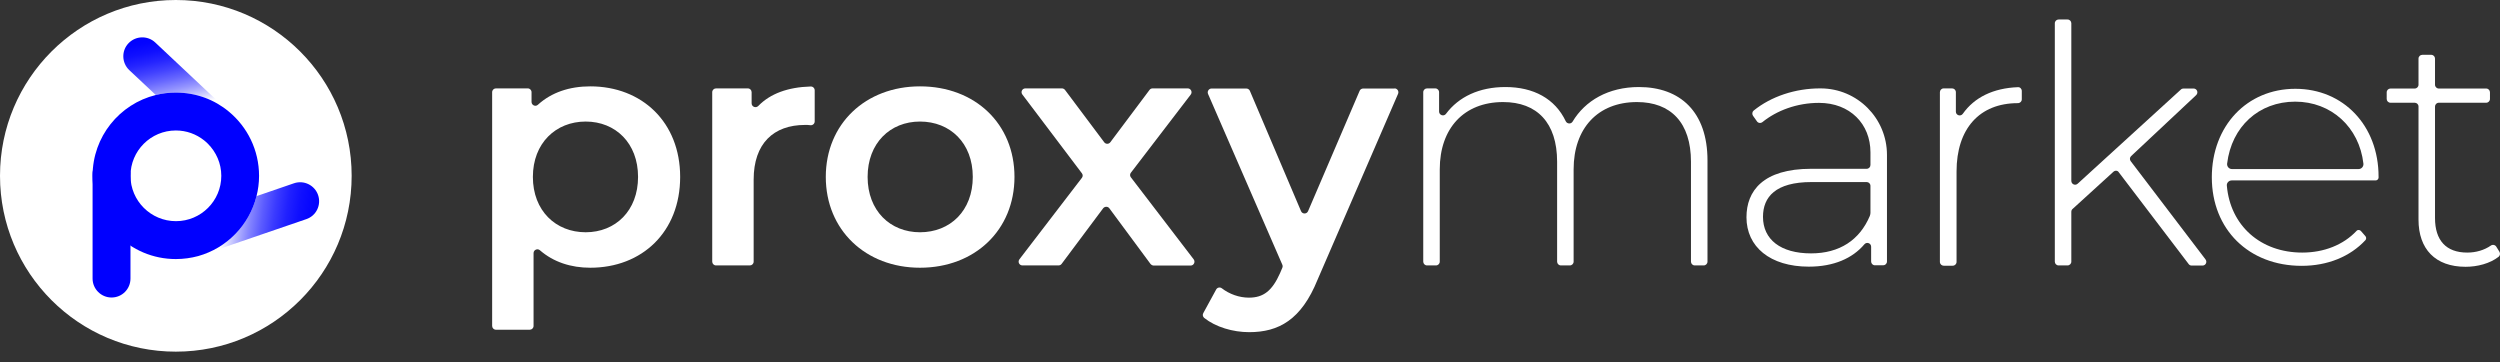 <svg width="221" height="32" viewBox="0 0 221 32" fill="none" xmlns="http://www.w3.org/2000/svg">
<rect x="0" y="0" width="221" height="32" fill="#333333" stroke="none"/>
<path d="M60.126 15.639C60.126 20.508 56.751 23.667 52.181 23.667C50.47 23.667 48.926 23.165 47.73 22.124C47.514 21.932 47.167 22.088 47.167 22.375V28.812C47.167 29.004 47.012 29.147 46.832 29.147H43.841C43.649 29.147 43.506 28.992 43.506 28.812V8.148C43.506 7.957 43.661 7.813 43.841 7.813H46.653C46.844 7.813 46.988 7.969 46.988 8.148V9.01C46.988 9.297 47.335 9.464 47.55 9.261C48.747 8.172 50.338 7.634 52.181 7.634C56.751 7.634 60.126 10.805 60.126 15.639ZM56.404 15.639C56.404 12.647 54.406 10.745 51.774 10.745C49.142 10.745 47.107 12.647 47.107 15.639C47.107 18.63 49.13 20.532 51.774 20.532C54.406 20.532 56.404 18.63 56.404 15.639Z" fill="white"></path>
<path d="M72.019 7.981V10.733C72.019 10.937 71.84 11.092 71.636 11.068C71.469 11.044 71.325 11.044 71.17 11.044C68.382 11.044 66.623 12.684 66.623 15.878V23.129C66.623 23.321 66.467 23.464 66.288 23.464H63.297C63.105 23.464 62.961 23.309 62.961 23.129V8.149C62.961 7.957 63.117 7.814 63.297 7.814H66.108C66.3 7.814 66.443 7.969 66.443 8.149V9.13C66.443 9.441 66.814 9.585 67.03 9.369C68.083 8.28 69.65 7.706 71.66 7.646C71.852 7.634 72.019 7.79 72.019 7.981Z" fill="white"></path>
<path d="M73 15.639C73 10.948 76.518 7.634 81.328 7.634C86.198 7.634 89.68 10.948 89.68 15.639C89.68 20.329 86.186 23.667 81.328 23.667C76.518 23.667 73 20.329 73 15.639ZM85.994 15.639C85.994 12.647 83.996 10.745 81.328 10.745C78.695 10.745 76.697 12.647 76.697 15.639C76.697 18.63 78.695 20.532 81.328 20.532C83.996 20.532 85.994 18.63 85.994 15.639Z" fill="white"></path>
<path d="M101.705 23.332L98.067 18.415C97.936 18.235 97.661 18.235 97.517 18.415L93.844 23.332C93.784 23.416 93.676 23.464 93.569 23.464H90.386C90.099 23.464 89.943 23.141 90.123 22.914L95.638 15.723C95.734 15.603 95.734 15.435 95.638 15.316L90.374 8.352C90.206 8.125 90.362 7.813 90.649 7.813H93.868C93.975 7.813 94.071 7.861 94.143 7.945L97.613 12.576C97.744 12.755 98.02 12.755 98.151 12.576L101.621 7.945C101.681 7.861 101.789 7.813 101.896 7.813H104.995C105.271 7.813 105.438 8.137 105.259 8.364L99.97 15.268C99.874 15.387 99.874 15.555 99.97 15.675L105.522 22.926C105.689 23.153 105.534 23.476 105.247 23.476H101.968C101.872 23.464 101.777 23.416 101.705 23.332Z" fill="white"></path>
<path d="M123.279 7.813C123.518 7.813 123.686 8.065 123.59 8.292L116.47 24.732C115.035 28.274 113.036 29.363 110.428 29.363C108.98 29.363 107.461 28.908 106.455 28.107C106.324 27.999 106.288 27.82 106.372 27.676L107.508 25.594C107.604 25.414 107.843 25.355 108.011 25.486C108.681 26.001 109.543 26.312 110.404 26.312C111.696 26.312 112.462 25.702 113.156 24.146L113.359 23.668C113.395 23.584 113.395 23.488 113.359 23.404L106.791 8.304C106.695 8.077 106.862 7.825 107.102 7.825H110.177C110.308 7.825 110.44 7.909 110.488 8.029L115.011 18.666C115.13 18.941 115.513 18.941 115.633 18.666L120.192 8.029C120.239 7.909 120.371 7.825 120.503 7.825H123.279V7.813Z" fill="white"></path>
<path d="M150.942 14.179V23.129C150.942 23.32 150.787 23.464 150.607 23.464H149.817C149.626 23.464 149.482 23.309 149.482 23.129V14.299C149.482 10.841 147.699 9.022 144.708 9.022C141.25 9.022 139.108 11.343 139.108 14.969V23.129C139.108 23.32 138.953 23.464 138.773 23.464H137.984C137.792 23.464 137.649 23.309 137.649 23.129V14.299C137.649 10.841 135.866 9.022 132.874 9.022C129.416 9.022 127.275 11.343 127.275 14.969V23.129C127.275 23.32 127.119 23.464 126.94 23.464H126.15C125.959 23.464 125.815 23.309 125.815 23.129V8.149C125.815 7.957 125.97 7.814 126.15 7.814H126.88C127.071 7.814 127.215 7.969 127.215 8.149V9.86C127.215 10.183 127.634 10.326 127.825 10.063C128.95 8.555 130.769 7.694 133.078 7.694C135.567 7.694 137.469 8.723 138.414 10.721C138.534 10.96 138.869 10.984 139.013 10.757C140.125 8.89 142.195 7.694 144.876 7.694C148.537 7.694 150.942 9.895 150.942 14.179Z" fill="white"></path>
<path d="M166.808 13.689V23.117C166.808 23.309 166.653 23.452 166.473 23.452H165.743C165.552 23.452 165.408 23.297 165.408 23.117V21.813C165.408 21.49 165.013 21.358 164.81 21.598C163.757 22.842 162.094 23.572 159.904 23.572C156.47 23.572 154.388 21.813 154.388 19.205C154.388 16.883 155.848 14.921 160.108 14.921H165.013C165.205 14.921 165.348 14.765 165.348 14.586V13.461C165.348 10.96 163.542 9.094 160.802 9.094C158.839 9.094 157.056 9.776 155.8 10.793C155.645 10.913 155.417 10.889 155.31 10.721L154.963 10.231C154.867 10.087 154.891 9.884 155.022 9.776C156.542 8.544 158.684 7.802 160.957 7.814C164.2 7.826 166.808 10.458 166.808 13.689ZM165.348 18.822V16.429C165.348 16.237 165.193 16.094 165.013 16.094H160.132C156.961 16.094 155.848 17.41 155.848 19.169C155.848 21.167 157.403 22.399 160.096 22.399C162.62 22.399 164.391 21.215 165.289 19.097C165.324 19.001 165.348 18.905 165.348 18.822Z" fill="white"></path>
<path d="M178.726 8.041V8.783C178.726 8.975 178.57 9.118 178.379 9.118C174.981 9.118 172.959 11.38 172.959 15.161V23.153C172.959 23.333 172.815 23.488 172.624 23.488H171.822C171.642 23.488 171.487 23.345 171.487 23.153V8.149C171.487 7.969 171.63 7.814 171.822 7.814H172.564C172.743 7.814 172.899 7.957 172.899 8.149V9.872C172.899 10.195 173.318 10.327 173.509 10.063C174.538 8.604 176.201 7.79 178.391 7.706C178.57 7.694 178.726 7.85 178.726 8.041Z" fill="white"></path>
<path d="M186.826 15.184L183.213 18.475C183.141 18.534 183.105 18.63 183.105 18.726V23.129C183.105 23.32 182.95 23.464 182.77 23.464H181.981C181.789 23.464 181.646 23.308 181.646 23.129V2.058C181.646 1.867 181.801 1.723 181.981 1.723H182.77C182.962 1.723 183.105 1.879 183.105 2.058V15.986C183.105 16.285 183.452 16.441 183.668 16.237L192.797 7.909C192.857 7.849 192.941 7.825 193.025 7.825H193.91C194.221 7.825 194.365 8.196 194.137 8.412L188.394 13.796C188.262 13.916 188.25 14.119 188.358 14.251L194.963 22.926C195.142 23.153 194.987 23.476 194.7 23.476H193.742C193.635 23.476 193.539 23.428 193.479 23.344L187.293 15.22C187.197 15.064 186.97 15.053 186.826 15.184Z" fill="white"></path>
<path d="M203.47 23.5C198.791 23.5 195.525 20.282 195.525 15.675C195.525 11.14 198.624 7.85 202.907 7.85C207.167 7.85 210.266 11.116 210.266 15.615C210.266 15.639 210.266 15.675 210.266 15.711C210.254 15.842 210.146 15.95 210.003 15.95H197.284C197.164 15.95 197.044 15.998 196.961 16.094C196.877 16.177 196.841 16.297 196.853 16.417C197.164 19.959 199.844 22.328 203.518 22.328C205.444 22.328 207.155 21.646 208.316 20.413C208.364 20.353 208.435 20.329 208.507 20.329C208.579 20.329 208.651 20.365 208.699 20.413L209.106 20.88C209.189 20.976 209.189 21.131 209.106 21.227C207.753 22.687 205.755 23.5 203.47 23.5ZM202.896 8.986C199.689 8.986 197.272 11.188 196.877 14.466C196.865 14.586 196.901 14.706 196.985 14.802C197.068 14.897 197.188 14.945 197.308 14.945H208.495C208.615 14.945 208.735 14.897 208.818 14.802C208.902 14.706 208.938 14.586 208.926 14.466C208.555 11.236 206.078 8.986 202.896 8.986Z" fill="white"></path>
<path d="M220.951 22.256C221.035 22.399 221.011 22.591 220.879 22.698C220.113 23.297 219.001 23.584 217.96 23.584C215.267 23.584 213.796 22.004 213.796 19.42V9.417C213.796 9.225 213.64 9.082 213.461 9.082H211.319C211.127 9.082 210.984 8.926 210.984 8.747V8.161C210.984 7.969 211.139 7.826 211.319 7.826H213.461C213.652 7.826 213.796 7.67 213.796 7.491V5.181C213.796 4.99 213.951 4.846 214.131 4.846H214.92C215.112 4.846 215.255 5.002 215.255 5.181V7.491C215.255 7.682 215.411 7.826 215.591 7.826H219.778C219.97 7.826 220.113 7.981 220.113 8.161V8.747C220.113 8.938 219.958 9.082 219.778 9.082H215.591C215.399 9.082 215.255 9.237 215.255 9.417V19.276C215.255 21.239 216.225 22.328 218.103 22.328C218.881 22.328 219.611 22.112 220.197 21.705C220.353 21.598 220.58 21.645 220.676 21.813L220.951 22.256Z" fill="white"></path>
<path d="M15.543 31.086C24.127 31.086 31.086 24.127 31.086 15.543C31.086 6.959 24.127 0 15.543 0C6.959 0 0 6.959 0 15.543C0 24.127 6.959 31.086 15.543 31.086Z" fill="white"></path>
<path d="M15.543 11.534C17.756 11.534 19.551 13.329 19.551 15.543C19.551 17.756 17.756 19.551 15.543 19.551C13.329 19.551 11.534 17.756 11.534 15.543C11.534 13.329 13.329 11.534 15.543 11.534ZM15.543 8.184C11.475 8.184 8.184 11.475 8.184 15.543C8.184 19.611 11.475 22.901 15.543 22.901C19.611 22.901 22.901 19.611 22.901 15.543C22.901 11.475 19.611 8.184 15.543 8.184Z" fill="white"></path>
<path d="M20.221 9.86C18.953 8.807 17.326 8.184 15.543 8.184C14.932 8.184 14.334 8.256 13.772 8.4L11.427 6.198C10.757 5.564 10.721 4.499 11.355 3.829C11.989 3.159 13.054 3.123 13.724 3.757L20.221 9.86Z" fill="url(#paint0_linear_466_4191)"></path>
<path d="M27.077 19.372L17.792 22.554C17.697 22.578 17.613 22.614 17.517 22.626C20.042 21.92 22.028 19.898 22.674 17.338L25.988 16.201C26.862 15.902 27.819 16.368 28.118 17.242C28.418 18.115 27.963 19.073 27.077 19.372Z" fill="url(#paint1_linear_466_4191)"></path>
<path d="M20.221 9.859C18.953 8.806 17.326 8.184 15.543 8.184C14.932 8.184 14.334 8.256 13.772 8.399C10.565 9.189 8.184 12.085 8.184 15.543C8.184 19.611 11.475 22.901 15.543 22.901C16.225 22.901 16.895 22.806 17.517 22.638C20.042 21.932 22.028 19.91 22.674 17.349C22.818 16.775 22.901 16.177 22.901 15.555C22.901 13.257 21.86 11.211 20.221 9.859ZM11.534 15.543C11.534 13.329 13.329 11.534 15.543 11.534C16.488 11.534 17.349 11.857 18.044 12.408C18.163 12.504 18.271 12.599 18.378 12.707C19.108 13.437 19.563 14.442 19.563 15.543C19.563 17.756 17.768 19.551 15.555 19.551C13.329 19.551 11.534 17.744 11.534 15.543Z" fill="#0000FF"></path>
<path d="M9.859 26.3C8.938 26.3 8.184 25.546 8.184 24.625V15.387C8.184 14.466 8.938 13.712 9.859 13.712C10.781 13.712 11.534 14.466 11.534 15.387V24.625C11.534 25.546 10.793 26.3 9.859 26.3Z" fill="#0000FF"></path>
<defs>
<linearGradient id="paint0_linear_466_4191" x1="14.452" y1="2.569" x2="16.008" y2="9.509" gradientUnits="userSpaceOnUse">
<stop stop-color="#0000FF"></stop>
<stop offset="0.122" stop-color="#0404FF"></stop>
<stop offset="0.247" stop-color="#1010FF"></stop>
<stop offset="0.374" stop-color="#2525FF"></stop>
<stop offset="0.501" stop-color="#4242FF"></stop>
<stop offset="0.63" stop-color="#6767FF"></stop>
<stop offset="0.759" stop-color="#9494FF"></stop>
<stop offset="0.886" stop-color="#C9C9FF"></stop>
<stop offset="1" stop-color="white"></stop>
</linearGradient>
<linearGradient id="paint1_linear_466_4191" x1="28.654" y1="20.26" x2="19.859" y2="19.063" gradientUnits="userSpaceOnUse">
<stop stop-color="#0000FF"></stop>
<stop offset="0.142" stop-color="#0404FF"></stop>
<stop offset="0.27" stop-color="#0F0FFF"></stop>
<stop offset="0.392" stop-color="#2121FF"></stop>
<stop offset="0.511" stop-color="#3B3BFF"></stop>
<stop offset="0.628" stop-color="#5C5CFF"></stop>
<stop offset="0.743" stop-color="#8585FF"></stop>
<stop offset="0.856" stop-color="#B6B6FF"></stop>
<stop offset="0.966" stop-color="#ECECFF"></stop>
<stop offset="1" stop-color="white"></stop>
</linearGradient>
</defs>
</svg>